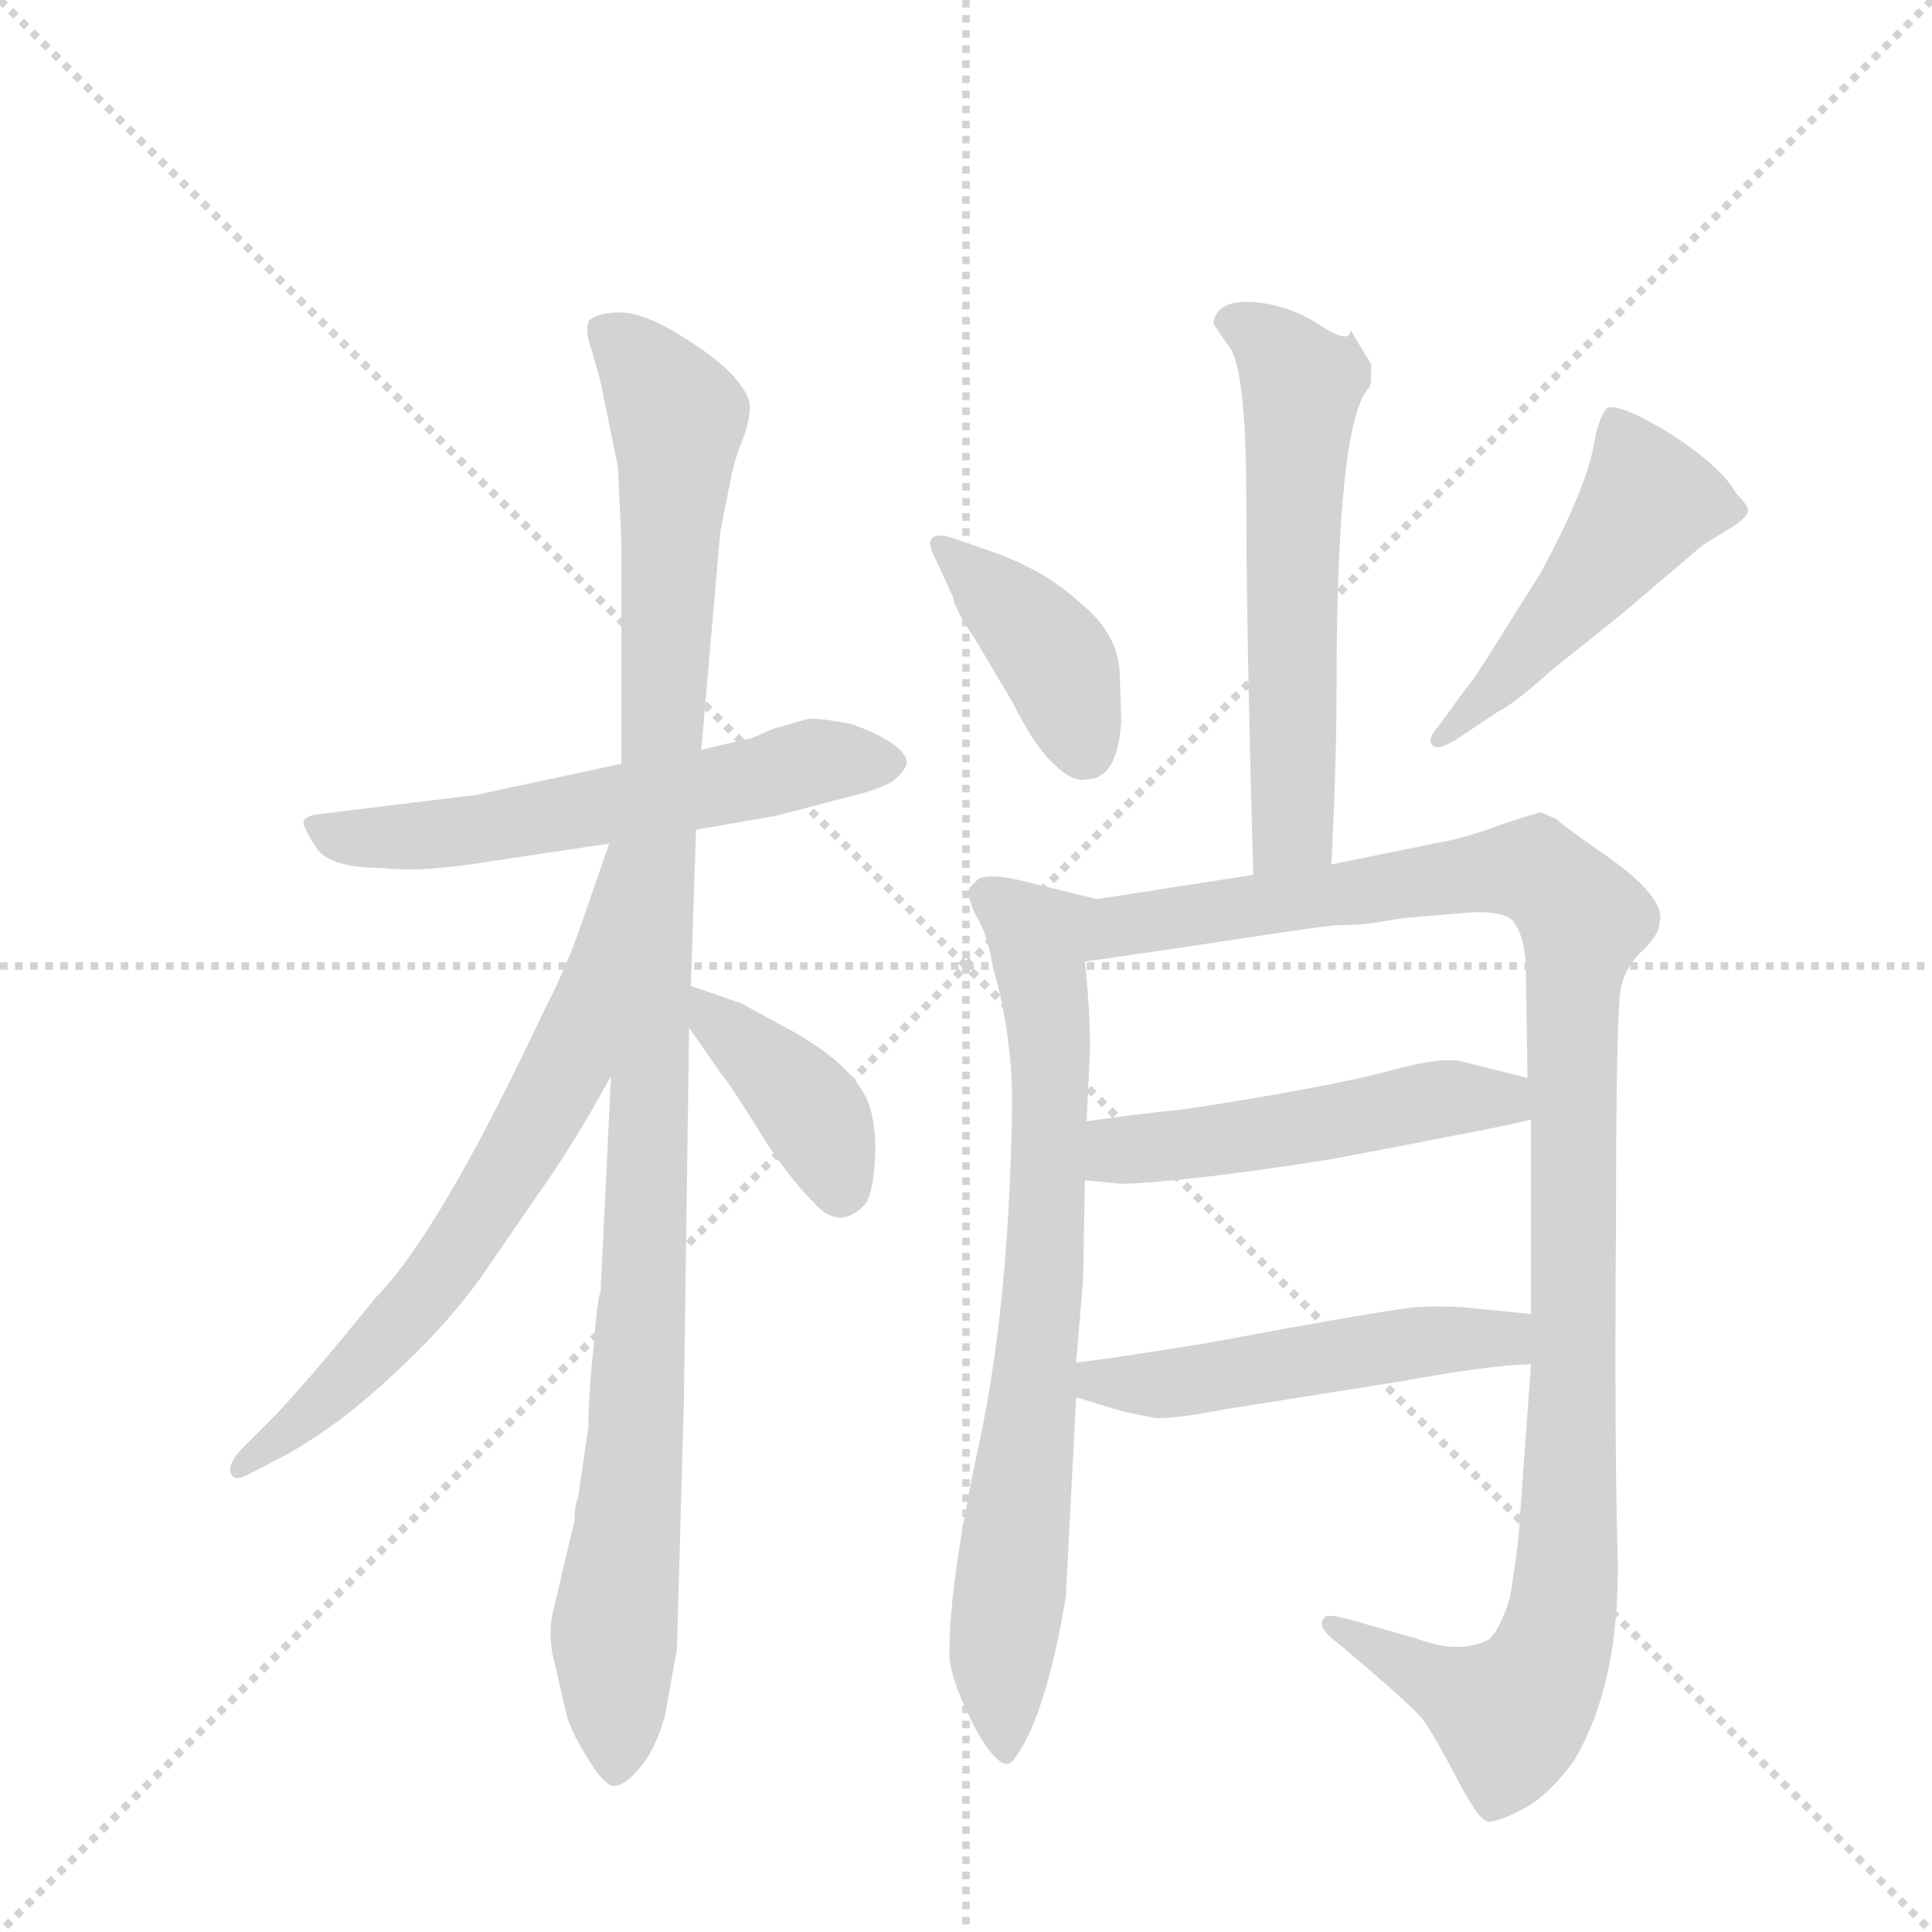 <svg version="1.1" viewBox="0 0 1024 1024" xmlns="http://www.w3.org/2000/svg">
  <g stroke="lightgray" stroke-dasharray="1,1" stroke-width="1" transform="scale(4, 4)">
    <line x1="0" y1="0" x2="256" y2="256"></line>
    <line x1="256" y1="0" x2="0" y2="256"></line>
    <line x1="128" y1="0" x2="128" y2="256"></line>
    <line x1="0" y1="128" x2="256" y2="128"></line>
  </g>
  <g transform="scale(0.92, -0.92) translate(60, -900)">
    <style type="text/css">
      
        @keyframes keyframes0 {
          from {
            stroke: blue;
            stroke-dashoffset: 591;
            stroke-width: 128;
          }
          66% {
            animation-timing-function: step-end;
            stroke: blue;
            stroke-dashoffset: 0;
            stroke-width: 128;
          }
          to {
            stroke: black;
            stroke-width: 1024;
          }
        }
        #make-me-a-hanzi-animation-0 {
          animation: keyframes0 0.731s both;
          animation-delay: 0s;
          animation-timing-function: linear;
        }
      
        @keyframes keyframes1 {
          from {
            stroke: blue;
            stroke-dashoffset: 1105;
            stroke-width: 128;
          }
          78% {
            animation-timing-function: step-end;
            stroke: blue;
            stroke-dashoffset: 0;
            stroke-width: 128;
          }
          to {
            stroke: black;
            stroke-width: 1024;
          }
        }
        #make-me-a-hanzi-animation-1 {
          animation: keyframes1 1.149s both;
          animation-delay: 0.731s;
          animation-timing-function: linear;
        }
      
        @keyframes keyframes2 {
          from {
            stroke: blue;
            stroke-dashoffset: 682;
            stroke-width: 128;
          }
          69% {
            animation-timing-function: step-end;
            stroke: blue;
            stroke-dashoffset: 0;
            stroke-width: 128;
          }
          to {
            stroke: black;
            stroke-width: 1024;
          }
        }
        #make-me-a-hanzi-animation-2 {
          animation: keyframes2 0.805s both;
          animation-delay: 1.88s;
          animation-timing-function: linear;
        }
      
        @keyframes keyframes3 {
          from {
            stroke: blue;
            stroke-dashoffset: 396;
            stroke-width: 128;
          }
          56% {
            animation-timing-function: step-end;
            stroke: blue;
            stroke-dashoffset: 0;
            stroke-width: 128;
          }
          to {
            stroke: black;
            stroke-width: 1024;
          }
        }
        #make-me-a-hanzi-animation-3 {
          animation: keyframes3 0.572s both;
          animation-delay: 2.685s;
          animation-timing-function: linear;
        }
      
        @keyframes keyframes4 {
          from {
            stroke: blue;
            stroke-dashoffset: 594;
            stroke-width: 128;
          }
          66% {
            animation-timing-function: step-end;
            stroke: blue;
            stroke-dashoffset: 0;
            stroke-width: 128;
          }
          to {
            stroke: black;
            stroke-width: 1024;
          }
        }
        #make-me-a-hanzi-animation-4 {
          animation: keyframes4 0.733s both;
          animation-delay: 3.257s;
          animation-timing-function: linear;
        }
      
        @keyframes keyframes5 {
          from {
            stroke: blue;
            stroke-dashoffset: 402;
            stroke-width: 128;
          }
          57% {
            animation-timing-function: step-end;
            stroke: blue;
            stroke-dashoffset: 0;
            stroke-width: 128;
          }
          to {
            stroke: black;
            stroke-width: 1024;
          }
        }
        #make-me-a-hanzi-animation-5 {
          animation: keyframes5 0.577s both;
          animation-delay: 3.991s;
          animation-timing-function: linear;
        }
      
        @keyframes keyframes6 {
          from {
            stroke: blue;
            stroke-dashoffset: 488;
            stroke-width: 128;
          }
          61% {
            animation-timing-function: step-end;
            stroke: blue;
            stroke-dashoffset: 0;
            stroke-width: 128;
          }
          to {
            stroke: black;
            stroke-width: 1024;
          }
        }
        #make-me-a-hanzi-animation-6 {
          animation: keyframes6 0.647s both;
          animation-delay: 4.568s;
          animation-timing-function: linear;
        }
      
        @keyframes keyframes7 {
          from {
            stroke: blue;
            stroke-dashoffset: 763;
            stroke-width: 128;
          }
          71% {
            animation-timing-function: step-end;
            stroke: blue;
            stroke-dashoffset: 0;
            stroke-width: 128;
          }
          to {
            stroke: black;
            stroke-width: 1024;
          }
        }
        #make-me-a-hanzi-animation-7 {
          animation: keyframes7 0.871s both;
          animation-delay: 5.215s;
          animation-timing-function: linear;
        }
      
        @keyframes keyframes8 {
          from {
            stroke: blue;
            stroke-dashoffset: 1140;
            stroke-width: 128;
          }
          79% {
            animation-timing-function: step-end;
            stroke: blue;
            stroke-dashoffset: 0;
            stroke-width: 128;
          }
          to {
            stroke: black;
            stroke-width: 1024;
          }
        }
        #make-me-a-hanzi-animation-8 {
          animation: keyframes8 1.178s both;
          animation-delay: 6.086s;
          animation-timing-function: linear;
        }
      
        @keyframes keyframes9 {
          from {
            stroke: blue;
            stroke-dashoffset: 511;
            stroke-width: 128;
          }
          62% {
            animation-timing-function: step-end;
            stroke: blue;
            stroke-dashoffset: 0;
            stroke-width: 128;
          }
          to {
            stroke: black;
            stroke-width: 1024;
          }
        }
        #make-me-a-hanzi-animation-9 {
          animation: keyframes9 0.666s both;
          animation-delay: 7.264s;
          animation-timing-function: linear;
        }
      
        @keyframes keyframes10 {
          from {
            stroke: blue;
            stroke-dashoffset: 514;
            stroke-width: 128;
          }
          63% {
            animation-timing-function: step-end;
            stroke: blue;
            stroke-dashoffset: 0;
            stroke-width: 128;
          }
          to {
            stroke: black;
            stroke-width: 1024;
          }
        }
        #make-me-a-hanzi-animation-10 {
          animation: keyframes10 0.668s both;
          animation-delay: 7.93s;
          animation-timing-function: linear;
        }
      
    </style>
    
      <path d="M 341 422 L 387 430 L 433 442 Q 442 444 453 449 Q 460 454 462 459 Q 464 464 455 471 Q 445 478 430 483 Q 415 486 406 486 L 385 480 L 376 476 Q 372 474 369 474 L 344 468 L 298 460 L 214 442 L 124 431 Q 116 430 115 427 Q 114 424 122 412 Q 129 400 160 400 Q 182 397 224 404 L 291 414 L 341 422 Z" fill="lightgray"></path>
    
      <path d="M 279 78 L 273 37 Q 271 33 271 24 L 258 -31 Q 256 -44 259 -56 L 266 -86 Q 268 -96 278 -112 Q 288 -129 294 -129 Q 301 -128 309 -118 Q 317 -109 323 -89 L 330 -50 L 334 94 L 337 308 L 338 332 L 341 422 L 344 468 L 355 594 L 361 624 Q 363 635 368 647 Q 372 658 372 666 Q 372 673 361 685 Q 350 696 330 708 Q 310 720 297 720 Q 284 720 279 715 Q 277 708 281 698 L 286 680 L 296 631 L 298 588 L 298 460 L 292 280 L 286 156 Q 284 151 282 124 Q 279 97 279 78 Z" fill="lightgray"></path>
    
      <path d="M 291 414 L 275 368 Q 267 344 254 319 Q 193 189 156 152 Q 115 101 94 80 L 80 66 Q 71 57 73 51 Q 75 46 84 51 L 107 63 Q 127 75 141 86 Q 189 125 217 164 L 250 212 Q 270 240 292 280 C 384 445 301 442 291 414 Z" fill="lightgray"></path>
    
      <path d="M 337 308 L 355 282 Q 361 275 377 249 Q 393 223 409 207 Q 424 190 439 207 Q 443 214 444 231 Q 445 247 442 259 Q 437 282 400 304 L 367 322 L 338 332 C 315 340 320 333 337 308 Z" fill="lightgray"></path>
    
      <path d="M 730 690 L 718 710 Q 718 701 700 713 Q 681 725 661 726 Q 641 727 639 714 Q 639 713 649 699 Q 658 684 658 612 Q 658 539 662 396 C 663 366 705 372 707 402 Q 710 459 710 504 Q 710 658 729 677 Q 730 678 730 690 Z" fill="lightgray"></path>
    
      <path d="M 586 485 L 585 514 Q 583 536 563 552 Q 543 571 512 582 L 489 590 Q 480 593 477 590 Q 474 587 479 578 L 489 556 Q 490 549 501 533 L 523 496 Q 536 470 547 460 Q 558 449 566 451 Q 584 451 586 485 Z" fill="lightgray"></path>
    
      <path d="M 785 504 L 769 482 Q 762 474 765 471 Q 768 467 779 474 L 803 490 Q 813 495 834 514 L 874 546 L 921 586 L 939 597 Q 945 601 947 605 Q 948 608 940 616 Q 932 631 901 651 Q 869 670 865 664 Q 861 658 859 648 Q 855 620 827 569 L 805 534 Q 789 508 785 504 Z" fill="lightgray"></path>
    
      <path d="M 560 115 L 564 163 L 565 220 L 566 254 L 568 296 Q 568 318 565 346 C 562 376 583 379 572 382 L 531 392 Q 512 397 504 394 L 499 389 Q 496 386 502 373 Q 509 362 512 343 Q 524 301 523 258 Q 521 146 504 68 Q 487 -11 487 -51 Q 486 -65 502 -96 Q 516 -121 523 -115 Q 542 -92 554 -20 L 560 95 L 560 115 Z" fill="lightgray"></path>
    
      <path d="M 822 255 L 822 143 L 822 114 L 815 17 Q 814 5 810 -20 Q 804 -40 797 -45 Q 780 -53 756 -44 L 721 -34 Q 704 -29 703 -32 Q 698 -37 710 -46 Q 753 -82 760 -91 Q 767 -101 779 -124 Q 791 -147 796 -149 Q 800 -151 816 -143 Q 832 -135 847 -114 Q 873 -70 872 1 Q 870 71 871 196 Q 871 320 874 332 Q 877 344 887 353 Q 896 362 896 368 Q 901 383 861 410 Q 837 427 837 428 L 828 432 Q 826 432 805 425 Q 784 417 766 414 L 707 402 L 662 396 L 572 382 C 542 377 535 342 565 346 L 620 354 Q 698 366 710 367 Q 722 367 729 368 L 748 371 L 783 374 Q 806 376 812 369 Q 818 361 819 345 L 820 279 L 822 255 Z" fill="lightgray"></path>
    
      <path d="M 565 220 L 586 218 Q 623 219 706 232 Q 812 252 822 255 C 851 262 849 272 820 279 L 784 288 Q 773 292 740 283 Q 707 274 623 261 Q 593 258 566 254 C 536 250 535 223 565 220 Z" fill="lightgray"></path>
    
      <path d="M 822 143 L 792 146 Q 775 148 756 147 Q 736 145 634 126 Q 578 117 560 115 C 530 111 531 104 560 95 L 583 88 Q 585 87 606 83 Q 620 83 645 88 L 746 104 Q 801 114 822 114 C 852 115 852 140 822 143 Z" fill="lightgray"></path>
    
    
      <clipPath id="make-me-a-hanzi-clip-0">
        <path d="M 341 422 L 387 430 L 433 442 Q 442 444 453 449 Q 460 454 462 459 Q 464 464 455 471 Q 445 478 430 483 Q 415 486 406 486 L 385 480 L 376 476 Q 372 474 369 474 L 344 468 L 298 460 L 214 442 L 124 431 Q 116 430 115 427 Q 114 424 122 412 Q 129 400 160 400 Q 182 397 224 404 L 291 414 L 341 422 Z"></path>
      </clipPath>
      <path clip-path="url(#make-me-a-hanzi-clip-0)" d="M 121 426 L 140 417 L 186 418 L 410 461 L 450 460" fill="none" id="make-me-a-hanzi-animation-0" stroke-dasharray="463 926" stroke-linecap="round"></path>
    
      <clipPath id="make-me-a-hanzi-clip-1">
        <path d="M 279 78 L 273 37 Q 271 33 271 24 L 258 -31 Q 256 -44 259 -56 L 266 -86 Q 268 -96 278 -112 Q 288 -129 294 -129 Q 301 -128 309 -118 Q 317 -109 323 -89 L 330 -50 L 334 94 L 337 308 L 338 332 L 341 422 L 344 468 L 355 594 L 361 624 Q 363 635 368 647 Q 372 658 372 666 Q 372 673 361 685 Q 350 696 330 708 Q 310 720 297 720 Q 284 720 279 715 Q 277 708 281 698 L 286 680 L 296 631 L 298 588 L 298 460 L 292 280 L 286 156 Q 284 151 282 124 Q 279 97 279 78 Z"></path>
      </clipPath>
      <path clip-path="url(#make-me-a-hanzi-clip-1)" d="M 286 711 L 312 688 L 330 660 L 308 102 L 294 -32 L 294 -120" fill="none" id="make-me-a-hanzi-animation-1" stroke-dasharray="977 1954" stroke-linecap="round"></path>
    
      <clipPath id="make-me-a-hanzi-clip-2">
        <path d="M 291 414 L 275 368 Q 267 344 254 319 Q 193 189 156 152 Q 115 101 94 80 L 80 66 Q 71 57 73 51 Q 75 46 84 51 L 107 63 Q 127 75 141 86 Q 189 125 217 164 L 250 212 Q 270 240 292 280 C 384 445 301 442 291 414 Z"></path>
      </clipPath>
      <path clip-path="url(#make-me-a-hanzi-clip-2)" d="M 295 407 L 268 288 L 221 206 L 171 138 L 79 54" fill="none" id="make-me-a-hanzi-animation-2" stroke-dasharray="554 1108" stroke-linecap="round"></path>
    
      <clipPath id="make-me-a-hanzi-clip-3">
        <path d="M 337 308 L 355 282 Q 361 275 377 249 Q 393 223 409 207 Q 424 190 439 207 Q 443 214 444 231 Q 445 247 442 259 Q 437 282 400 304 L 367 322 L 338 332 C 315 340 320 333 337 308 Z"></path>
      </clipPath>
      <path clip-path="url(#make-me-a-hanzi-clip-3)" d="M 344 326 L 350 313 L 409 258 L 424 216" fill="none" id="make-me-a-hanzi-animation-3" stroke-dasharray="268 536" stroke-linecap="round"></path>
    
      <clipPath id="make-me-a-hanzi-clip-4">
        <path d="M 730 690 L 718 710 Q 718 701 700 713 Q 681 725 661 726 Q 641 727 639 714 Q 639 713 649 699 Q 658 684 658 612 Q 658 539 662 396 C 663 366 705 372 707 402 Q 710 459 710 504 Q 710 658 729 677 Q 730 678 730 690 Z"></path>
      </clipPath>
      <path clip-path="url(#make-me-a-hanzi-clip-4)" d="M 647 716 L 674 701 L 690 679 L 684 423 L 668 406" fill="none" id="make-me-a-hanzi-animation-4" stroke-dasharray="466 932" stroke-linecap="round"></path>
    
      <clipPath id="make-me-a-hanzi-clip-5">
        <path d="M 586 485 L 585 514 Q 583 536 563 552 Q 543 571 512 582 L 489 590 Q 480 593 477 590 Q 474 587 479 578 L 489 556 Q 490 549 501 533 L 523 496 Q 536 470 547 460 Q 558 449 566 451 Q 584 451 586 485 Z"></path>
      </clipPath>
      <path clip-path="url(#make-me-a-hanzi-clip-5)" d="M 483 585 L 546 523 L 565 469" fill="none" id="make-me-a-hanzi-animation-5" stroke-dasharray="274 548" stroke-linecap="round"></path>
    
      <clipPath id="make-me-a-hanzi-clip-6">
        <path d="M 785 504 L 769 482 Q 762 474 765 471 Q 768 467 779 474 L 803 490 Q 813 495 834 514 L 874 546 L 921 586 L 939 597 Q 945 601 947 605 Q 948 608 940 616 Q 932 631 901 651 Q 869 670 865 664 Q 861 658 859 648 Q 855 620 827 569 L 805 534 Q 789 508 785 504 Z"></path>
      </clipPath>
      <path clip-path="url(#make-me-a-hanzi-clip-6)" d="M 869 657 L 890 611 L 808 510 L 771 475" fill="none" id="make-me-a-hanzi-animation-6" stroke-dasharray="360 720" stroke-linecap="round"></path>
    
      <clipPath id="make-me-a-hanzi-clip-7">
        <path d="M 560 115 L 564 163 L 565 220 L 566 254 L 568 296 Q 568 318 565 346 C 562 376 583 379 572 382 L 531 392 Q 512 397 504 394 L 499 389 Q 496 386 502 373 Q 509 362 512 343 Q 524 301 523 258 Q 521 146 504 68 Q 487 -11 487 -51 Q 486 -65 502 -96 Q 516 -121 523 -115 Q 542 -92 554 -20 L 560 95 L 560 115 Z"></path>
      </clipPath>
      <path clip-path="url(#make-me-a-hanzi-clip-7)" d="M 508 385 L 538 358 L 545 301 L 542 171 L 517 -53 L 520 -107" fill="none" id="make-me-a-hanzi-animation-7" stroke-dasharray="635 1270" stroke-linecap="round"></path>
    
      <clipPath id="make-me-a-hanzi-clip-8">
        <path d="M 822 255 L 822 143 L 822 114 L 815 17 Q 814 5 810 -20 Q 804 -40 797 -45 Q 780 -53 756 -44 L 721 -34 Q 704 -29 703 -32 Q 698 -37 710 -46 Q 753 -82 760 -91 Q 767 -101 779 -124 Q 791 -147 796 -149 Q 800 -151 816 -143 Q 832 -135 847 -114 Q 873 -70 872 1 Q 870 71 871 196 Q 871 320 874 332 Q 877 344 887 353 Q 896 362 896 368 Q 901 383 861 410 Q 837 427 837 428 L 828 432 Q 826 432 805 425 Q 784 417 766 414 L 707 402 L 662 396 L 572 382 C 542 377 535 342 565 346 L 620 354 Q 698 366 710 367 Q 722 367 729 368 L 748 371 L 783 374 Q 806 376 812 369 Q 818 361 819 345 L 820 279 L 822 255 Z"></path>
      </clipPath>
      <path clip-path="url(#make-me-a-hanzi-clip-8)" d="M 571 351 L 587 367 L 806 399 L 823 399 L 853 370 L 845 299 L 843 -7 L 835 -50 L 811 -88 L 707 -39" fill="none" id="make-me-a-hanzi-animation-8" stroke-dasharray="1012 2024" stroke-linecap="round"></path>
    
      <clipPath id="make-me-a-hanzi-clip-9">
        <path d="M 565 220 L 586 218 Q 623 219 706 232 Q 812 252 822 255 C 851 262 849 272 820 279 L 784 288 Q 773 292 740 283 Q 707 274 623 261 Q 593 258 566 254 C 536 250 535 223 565 220 Z"></path>
      </clipPath>
      <path clip-path="url(#make-me-a-hanzi-clip-9)" d="M 571 226 L 589 238 L 715 253 L 769 267 L 798 268 L 818 261" fill="none" id="make-me-a-hanzi-animation-9" stroke-dasharray="383 766" stroke-linecap="round"></path>
    
      <clipPath id="make-me-a-hanzi-clip-10">
        <path d="M 822 143 L 792 146 Q 775 148 756 147 Q 736 145 634 126 Q 578 117 560 115 C 530 111 531 104 560 95 L 583 88 Q 585 87 606 83 Q 620 83 645 88 L 746 104 Q 801 114 822 114 C 852 115 852 140 822 143 Z"></path>
      </clipPath>
      <path clip-path="url(#make-me-a-hanzi-clip-10)" d="M 565 110 L 573 104 L 601 102 L 798 130 L 817 121" fill="none" id="make-me-a-hanzi-animation-10" stroke-dasharray="386 772" stroke-linecap="round"></path>
    
  </g>
</svg>